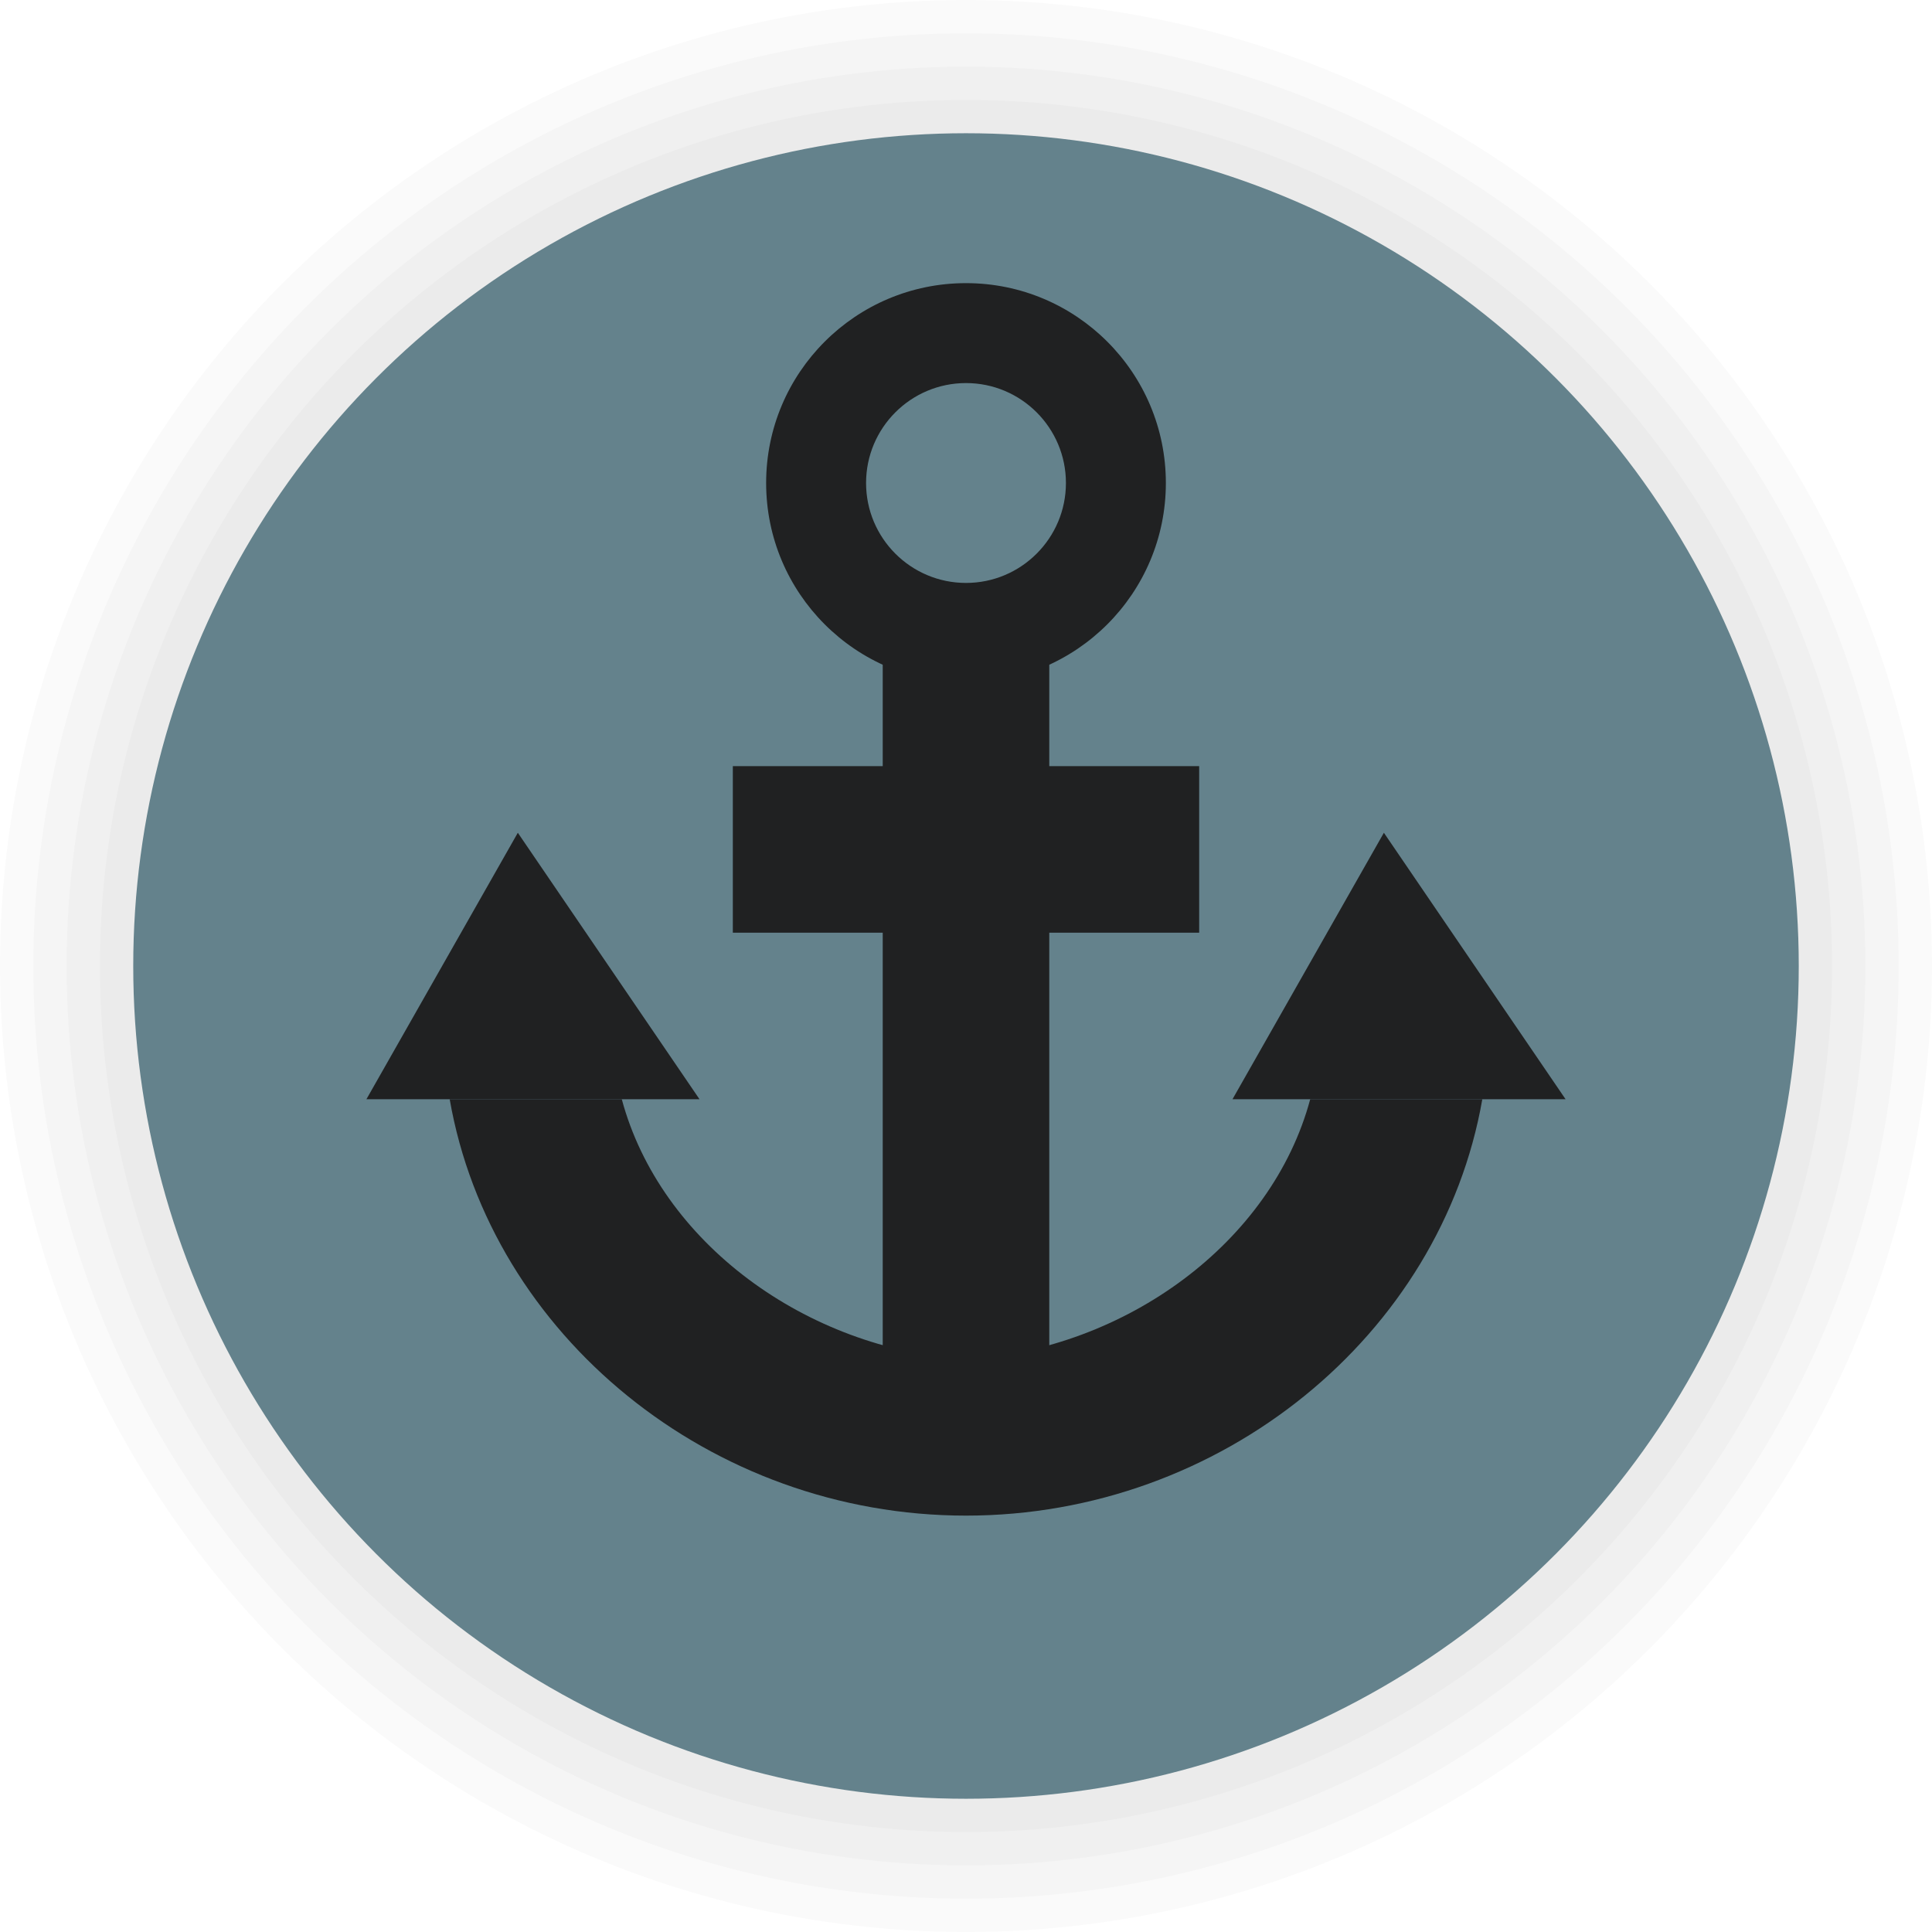 <?xml version="1.0" encoding="UTF-8"?>
<svg width="116px" height="116px" viewBox="0 0 116 116" version="1.1" xmlns="http://www.w3.org/2000/svg" xmlns:xlink="http://www.w3.org/1999/xlink">
    <!-- Generator: Sketch 63.1 (92452) - https://sketch.com -->
    <title>nigth_poi/poi_port</title>
    <desc>Created with Sketch.</desc>
    <g id="nigth_poi/poi_port" stroke="none" stroke-width="1" fill="none" fill-rule="evenodd">
        <g id="poi/100/bounding-tr-night">
            <g>
                <circle id="Oval-Shadow-1" fill-opacity="0.02" fill="#000000" cx="58" cy="58" r="58"></circle>
                <circle id="Oval-Shadow-2" fill-opacity="0.02" fill="#000000" cx="58" cy="58" r="56"></circle>
                <circle id="Oval-Shadow-3" fill-opacity="0.02" fill="#000000" cx="58" cy="58" r="54"></circle>
                <circle id="Oval-Shadow-4" fill-opacity="0.02" fill="#000000" cx="58" cy="58" r="52"></circle>
                <circle id="Oval" fill="#64828C" cx="58" cy="58" r="50"></circle>
            </g>
        </g>
        <g id="Page-1" transform="translate(22, 17)" fill="#202122">
            <path d="M36,18 C32.688,18 30,15.312 30,12 C30,8.688 32.688,6 36,6 C39.312,6 42,8.688 42,12 C42,15.312 39.312,18 36,18 M24,12 C24,18.627 29.373,24 36,24 C42.627,24 48,18.627 48,12 C48,5.373 42.627,0 36,0 C29.373,0 24,5.373 24,12 Z" id="Fill-1"></path>
            <polygon id="Fill-3" points="31 70 41 70 41 20 31 20"></polygon>
            <polygon id="Fill-5" points="22 39 50 39 50 29 22 29"></polygon>
            <path d="M67,49 L56.667,49 C54.355,57.602 45.605,64 36,64.625 C26.398,64 17.645,57.602 15.333,49 L5,49 C7.472,63.165 20.668,74 36,74 C51.332,74 64.53,63.165 67,49" id="Fill-6"></path>
            <polygon id="Fill-7" points="9.091 33 20 49 0 49"></polygon>
            <polygon id="Fill-8" points="61.091 33 72 49 52 49"></polygon>
        </g>
    </g>
</svg>